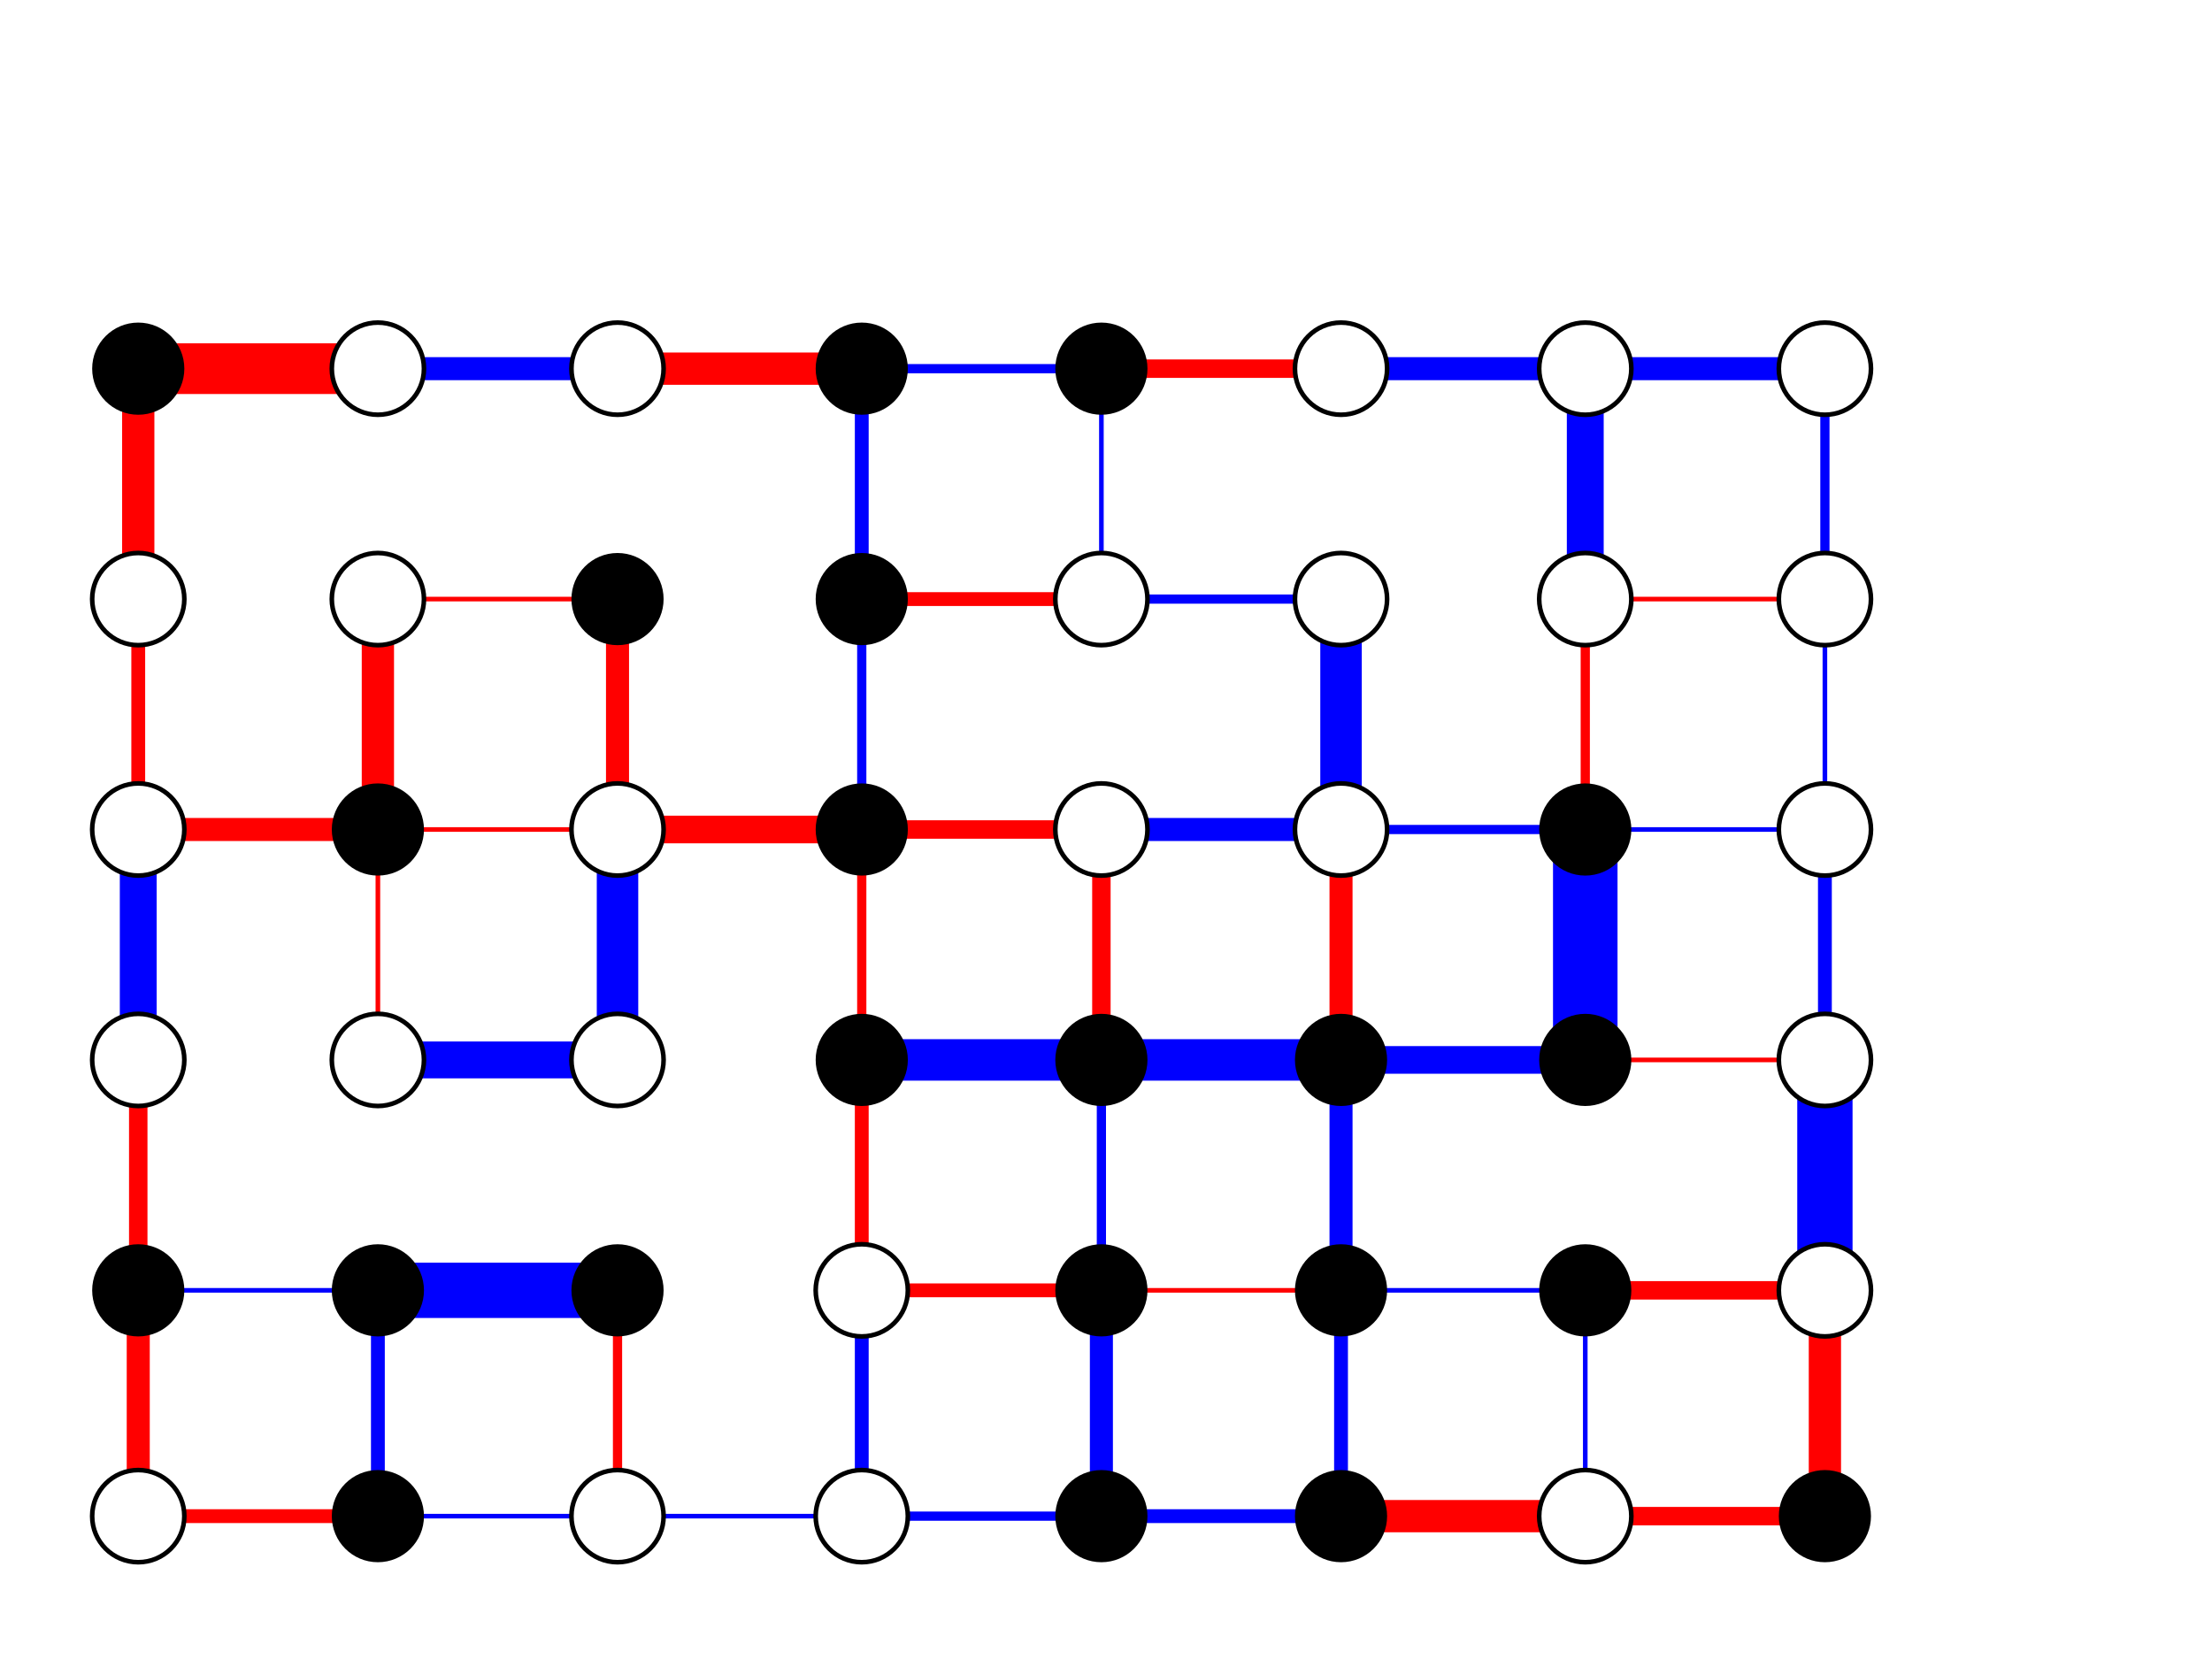 <svg width="480" height="360" viewBox="0 0 480 360" xmlns="http://www.w3.org/2000/svg">
<rect x="0" y="0" width="480" height="360" opacity="1" fill="#FFFFFF" stroke="none"/>
<polyline fill="none" opacity="1" stroke="#FF0000" stroke-width="3" points="30,329 82,329 "/>
<polyline fill="none" opacity="1" stroke="#FF0000" stroke-width="5" points="30,329 30,280 "/>
<polyline fill="none" opacity="1" stroke="#0000FF" stroke-width="1" points="30,280 82,280 "/>
<polyline fill="none" opacity="1" stroke="#FF0000" stroke-width="4" points="30,280 30,230 "/>
<polyline fill="none" opacity="1" stroke="#FF0000" stroke-width="0" points="30,230 82,230 "/>
<polyline fill="none" opacity="1" stroke="#0000FF" stroke-width="8" points="30,230 30,180 "/>
<polyline fill="none" opacity="1" stroke="#FF0000" stroke-width="5" points="30,180 82,180 "/>
<polyline fill="none" opacity="1" stroke="#FF0000" stroke-width="3" points="30,180 30,130 "/>
<polyline fill="none" opacity="1" stroke="#0000FF" stroke-width="0" points="30,130 82,130 "/>
<polyline fill="none" opacity="1" stroke="#FF0000" stroke-width="7" points="30,130 30,80 "/>
<polyline fill="none" opacity="1" stroke="#FF0000" stroke-width="11" points="30,80 82,80 "/>
<polyline fill="none" opacity="1" stroke="#0000FF" stroke-width="1" points="82,329 134,329 "/>
<polyline fill="none" opacity="1" stroke="#0000FF" stroke-width="3" points="82,329 82,280 "/>
<polyline fill="none" opacity="1" stroke="#0000FF" stroke-width="12" points="82,280 134,280 "/>
<polyline fill="none" opacity="1" stroke="#FF0000" stroke-width="0" points="82,280 82,230 "/>
<polyline fill="none" opacity="1" stroke="#0000FF" stroke-width="8" points="82,230 134,230 "/>
<polyline fill="none" opacity="1" stroke="#FF0000" stroke-width="1" points="82,230 82,180 "/>
<polyline fill="none" opacity="1" stroke="#FF0000" stroke-width="1" points="82,180 134,180 "/>
<polyline fill="none" opacity="1" stroke="#FF0000" stroke-width="7" points="82,180 82,130 "/>
<polyline fill="none" opacity="1" stroke="#FF0000" stroke-width="1" points="82,130 134,130 "/>
<polyline fill="none" opacity="1" stroke="#FF0000" stroke-width="0" points="82,130 82,80 "/>
<polyline fill="none" opacity="1" stroke="#0000FF" stroke-width="5" points="82,80 134,80 "/>
<polyline fill="none" opacity="1" stroke="#0000FF" stroke-width="1" points="134,329 187,329 "/>
<polyline fill="none" opacity="1" stroke="#FF0000" stroke-width="2" points="134,329 134,280 "/>
<polyline fill="none" opacity="1" stroke="#FF0000" stroke-width="0" points="134,280 187,280 "/>
<polyline fill="none" opacity="1" stroke="#0000FF" stroke-width="0" points="134,280 134,230 "/>
<polyline fill="none" opacity="1" stroke="#0000FF" stroke-width="0" points="134,230 187,230 "/>
<polyline fill="none" opacity="1" stroke="#0000FF" stroke-width="9" points="134,230 134,180 "/>
<polyline fill="none" opacity="1" stroke="#FF0000" stroke-width="6" points="134,180 187,180 "/>
<polyline fill="none" opacity="1" stroke="#FF0000" stroke-width="5" points="134,180 134,130 "/>
<polyline fill="none" opacity="1" stroke="#FF0000" stroke-width="0" points="134,130 187,130 "/>
<polyline fill="none" opacity="1" stroke="#0000FF" stroke-width="0" points="134,130 134,80 "/>
<polyline fill="none" opacity="1" stroke="#FF0000" stroke-width="7" points="134,80 187,80 "/>
<polyline fill="none" opacity="1" stroke="#0000FF" stroke-width="2" points="187,329 239,329 "/>
<polyline fill="none" opacity="1" stroke="#0000FF" stroke-width="3" points="187,329 187,280 "/>
<polyline fill="none" opacity="1" stroke="#FF0000" stroke-width="3" points="187,280 239,280 "/>
<polyline fill="none" opacity="1" stroke="#FF0000" stroke-width="3" points="187,280 187,230 "/>
<polyline fill="none" opacity="1" stroke="#0000FF" stroke-width="9" points="187,230 239,230 "/>
<polyline fill="none" opacity="1" stroke="#FF0000" stroke-width="2" points="187,230 187,180 "/>
<polyline fill="none" opacity="1" stroke="#FF0000" stroke-width="4" points="187,180 239,180 "/>
<polyline fill="none" opacity="1" stroke="#0000FF" stroke-width="2" points="187,180 187,130 "/>
<polyline fill="none" opacity="1" stroke="#FF0000" stroke-width="3" points="187,130 239,130 "/>
<polyline fill="none" opacity="1" stroke="#0000FF" stroke-width="3" points="187,130 187,80 "/>
<polyline fill="none" opacity="1" stroke="#0000FF" stroke-width="2" points="187,80 239,80 "/>
<polyline fill="none" opacity="1" stroke="#0000FF" stroke-width="3" points="239,329 291,329 "/>
<polyline fill="none" opacity="1" stroke="#0000FF" stroke-width="5" points="239,329 239,280 "/>
<polyline fill="none" opacity="1" stroke="#FF0000" stroke-width="1" points="239,280 291,280 "/>
<polyline fill="none" opacity="1" stroke="#0000FF" stroke-width="2" points="239,280 239,230 "/>
<polyline fill="none" opacity="1" stroke="#0000FF" stroke-width="9" points="239,230 291,230 "/>
<polyline fill="none" opacity="1" stroke="#FF0000" stroke-width="4" points="239,230 239,180 "/>
<polyline fill="none" opacity="1" stroke="#0000FF" stroke-width="5" points="239,180 291,180 "/>
<polyline fill="none" opacity="1" stroke="#FF0000" stroke-width="0" points="239,180 239,130 "/>
<polyline fill="none" opacity="1" stroke="#0000FF" stroke-width="2" points="239,130 291,130 "/>
<polyline fill="none" opacity="1" stroke="#0000FF" stroke-width="1" points="239,130 239,80 "/>
<polyline fill="none" opacity="1" stroke="#FF0000" stroke-width="4" points="239,80 291,80 "/>
<polyline fill="none" opacity="1" stroke="#FF0000" stroke-width="7" points="291,329 344,329 "/>
<polyline fill="none" opacity="1" stroke="#0000FF" stroke-width="3" points="291,329 291,280 "/>
<polyline fill="none" opacity="1" stroke="#0000FF" stroke-width="1" points="291,280 344,280 "/>
<polyline fill="none" opacity="1" stroke="#0000FF" stroke-width="5" points="291,280 291,230 "/>
<polyline fill="none" opacity="1" stroke="#0000FF" stroke-width="6" points="291,230 344,230 "/>
<polyline fill="none" opacity="1" stroke="#FF0000" stroke-width="5" points="291,230 291,180 "/>
<polyline fill="none" opacity="1" stroke="#0000FF" stroke-width="2" points="291,180 344,180 "/>
<polyline fill="none" opacity="1" stroke="#0000FF" stroke-width="9" points="291,180 291,130 "/>
<polyline fill="none" opacity="1" stroke="#0000FF" stroke-width="0" points="291,130 344,130 "/>
<polyline fill="none" opacity="1" stroke="#0000FF" stroke-width="0" points="291,130 291,80 "/>
<polyline fill="none" opacity="1" stroke="#0000FF" stroke-width="5" points="291,80 344,80 "/>
<polyline fill="none" opacity="1" stroke="#FF0000" stroke-width="4" points="344,329 396,329 "/>
<polyline fill="none" opacity="1" stroke="#0000FF" stroke-width="1" points="344,329 344,280 "/>
<polyline fill="none" opacity="1" stroke="#FF0000" stroke-width="4" points="344,280 396,280 "/>
<polyline fill="none" opacity="1" stroke="#0000FF" stroke-width="0" points="344,280 344,230 "/>
<polyline fill="none" opacity="1" stroke="#FF0000" stroke-width="1" points="344,230 396,230 "/>
<polyline fill="none" opacity="1" stroke="#0000FF" stroke-width="14" points="344,230 344,180 "/>
<polyline fill="none" opacity="1" stroke="#0000FF" stroke-width="1" points="344,180 396,180 "/>
<polyline fill="none" opacity="1" stroke="#FF0000" stroke-width="2" points="344,180 344,130 "/>
<polyline fill="none" opacity="1" stroke="#FF0000" stroke-width="1" points="344,130 396,130 "/>
<polyline fill="none" opacity="1" stroke="#0000FF" stroke-width="8" points="344,130 344,80 "/>
<polyline fill="none" opacity="1" stroke="#0000FF" stroke-width="5" points="344,80 396,80 "/>
<polyline fill="none" opacity="1" stroke="#FF0000" stroke-width="7" points="396,329 396,280 "/>
<polyline fill="none" opacity="1" stroke="#0000FF" stroke-width="12" points="396,280 396,230 "/>
<polyline fill="none" opacity="1" stroke="#0000FF" stroke-width="3" points="396,230 396,180 "/>
<polyline fill="none" opacity="1" stroke="#0000FF" stroke-width="1" points="396,180 396,130 "/>
<polyline fill="none" opacity="1" stroke="#0000FF" stroke-width="2" points="396,130 396,80 "/>
<circle cx="30" cy="329" r="10" opacity="1" fill="#FFFFFF" stroke="none" stroke-width="1"/>
<circle cx="30" cy="329" r="10" opacity="1" fill="none" stroke="#000000" stroke-width="1"/>
<circle cx="30" cy="280" r="10" opacity="1" fill="#000000" stroke="none" stroke-width="1"/>
<circle cx="30" cy="230" r="10" opacity="1" fill="#FFFFFF" stroke="none" stroke-width="1"/>
<circle cx="30" cy="230" r="10" opacity="1" fill="none" stroke="#000000" stroke-width="1"/>
<circle cx="30" cy="180" r="10" opacity="1" fill="#FFFFFF" stroke="none" stroke-width="1"/>
<circle cx="30" cy="180" r="10" opacity="1" fill="none" stroke="#000000" stroke-width="1"/>
<circle cx="30" cy="130" r="10" opacity="1" fill="#FFFFFF" stroke="none" stroke-width="1"/>
<circle cx="30" cy="130" r="10" opacity="1" fill="none" stroke="#000000" stroke-width="1"/>
<circle cx="30" cy="80" r="10" opacity="1" fill="#000000" stroke="none" stroke-width="1"/>
<circle cx="82" cy="329" r="10" opacity="1" fill="#000000" stroke="none" stroke-width="1"/>
<circle cx="82" cy="280" r="10" opacity="1" fill="#000000" stroke="none" stroke-width="1"/>
<circle cx="82" cy="230" r="10" opacity="1" fill="#FFFFFF" stroke="none" stroke-width="1"/>
<circle cx="82" cy="230" r="10" opacity="1" fill="none" stroke="#000000" stroke-width="1"/>
<circle cx="82" cy="180" r="10" opacity="1" fill="#000000" stroke="none" stroke-width="1"/>
<circle cx="82" cy="130" r="10" opacity="1" fill="#FFFFFF" stroke="none" stroke-width="1"/>
<circle cx="82" cy="130" r="10" opacity="1" fill="none" stroke="#000000" stroke-width="1"/>
<circle cx="82" cy="80" r="10" opacity="1" fill="#FFFFFF" stroke="none" stroke-width="1"/>
<circle cx="82" cy="80" r="10" opacity="1" fill="none" stroke="#000000" stroke-width="1"/>
<circle cx="134" cy="329" r="10" opacity="1" fill="#FFFFFF" stroke="none" stroke-width="1"/>
<circle cx="134" cy="329" r="10" opacity="1" fill="none" stroke="#000000" stroke-width="1"/>
<circle cx="134" cy="280" r="10" opacity="1" fill="#000000" stroke="none" stroke-width="1"/>
<circle cx="134" cy="230" r="10" opacity="1" fill="#FFFFFF" stroke="none" stroke-width="1"/>
<circle cx="134" cy="230" r="10" opacity="1" fill="none" stroke="#000000" stroke-width="1"/>
<circle cx="134" cy="180" r="10" opacity="1" fill="#FFFFFF" stroke="none" stroke-width="1"/>
<circle cx="134" cy="180" r="10" opacity="1" fill="none" stroke="#000000" stroke-width="1"/>
<circle cx="134" cy="130" r="10" opacity="1" fill="#000000" stroke="none" stroke-width="1"/>
<circle cx="134" cy="80" r="10" opacity="1" fill="#FFFFFF" stroke="none" stroke-width="1"/>
<circle cx="134" cy="80" r="10" opacity="1" fill="none" stroke="#000000" stroke-width="1"/>
<circle cx="187" cy="329" r="10" opacity="1" fill="#FFFFFF" stroke="none" stroke-width="1"/>
<circle cx="187" cy="329" r="10" opacity="1" fill="none" stroke="#000000" stroke-width="1"/>
<circle cx="187" cy="280" r="10" opacity="1" fill="#FFFFFF" stroke="none" stroke-width="1"/>
<circle cx="187" cy="280" r="10" opacity="1" fill="none" stroke="#000000" stroke-width="1"/>
<circle cx="187" cy="230" r="10" opacity="1" fill="#000000" stroke="none" stroke-width="1"/>
<circle cx="187" cy="180" r="10" opacity="1" fill="#000000" stroke="none" stroke-width="1"/>
<circle cx="187" cy="130" r="10" opacity="1" fill="#000000" stroke="none" stroke-width="1"/>
<circle cx="187" cy="80" r="10" opacity="1" fill="#000000" stroke="none" stroke-width="1"/>
<circle cx="239" cy="329" r="10" opacity="1" fill="#000000" stroke="none" stroke-width="1"/>
<circle cx="239" cy="280" r="10" opacity="1" fill="#000000" stroke="none" stroke-width="1"/>
<circle cx="239" cy="230" r="10" opacity="1" fill="#000000" stroke="none" stroke-width="1"/>
<circle cx="239" cy="180" r="10" opacity="1" fill="#FFFFFF" stroke="none" stroke-width="1"/>
<circle cx="239" cy="180" r="10" opacity="1" fill="none" stroke="#000000" stroke-width="1"/>
<circle cx="239" cy="130" r="10" opacity="1" fill="#FFFFFF" stroke="none" stroke-width="1"/>
<circle cx="239" cy="130" r="10" opacity="1" fill="none" stroke="#000000" stroke-width="1"/>
<circle cx="239" cy="80" r="10" opacity="1" fill="#000000" stroke="none" stroke-width="1"/>
<circle cx="291" cy="329" r="10" opacity="1" fill="#000000" stroke="none" stroke-width="1"/>
<circle cx="291" cy="280" r="10" opacity="1" fill="#000000" stroke="none" stroke-width="1"/>
<circle cx="291" cy="230" r="10" opacity="1" fill="#000000" stroke="none" stroke-width="1"/>
<circle cx="291" cy="180" r="10" opacity="1" fill="#FFFFFF" stroke="none" stroke-width="1"/>
<circle cx="291" cy="180" r="10" opacity="1" fill="none" stroke="#000000" stroke-width="1"/>
<circle cx="291" cy="130" r="10" opacity="1" fill="#FFFFFF" stroke="none" stroke-width="1"/>
<circle cx="291" cy="130" r="10" opacity="1" fill="none" stroke="#000000" stroke-width="1"/>
<circle cx="291" cy="80" r="10" opacity="1" fill="#FFFFFF" stroke="none" stroke-width="1"/>
<circle cx="291" cy="80" r="10" opacity="1" fill="none" stroke="#000000" stroke-width="1"/>
<circle cx="344" cy="329" r="10" opacity="1" fill="#FFFFFF" stroke="none" stroke-width="1"/>
<circle cx="344" cy="329" r="10" opacity="1" fill="none" stroke="#000000" stroke-width="1"/>
<circle cx="344" cy="280" r="10" opacity="1" fill="#000000" stroke="none" stroke-width="1"/>
<circle cx="344" cy="230" r="10" opacity="1" fill="#000000" stroke="none" stroke-width="1"/>
<circle cx="344" cy="180" r="10" opacity="1" fill="#000000" stroke="none" stroke-width="1"/>
<circle cx="344" cy="130" r="10" opacity="1" fill="#FFFFFF" stroke="none" stroke-width="1"/>
<circle cx="344" cy="130" r="10" opacity="1" fill="none" stroke="#000000" stroke-width="1"/>
<circle cx="344" cy="80" r="10" opacity="1" fill="#FFFFFF" stroke="none" stroke-width="1"/>
<circle cx="344" cy="80" r="10" opacity="1" fill="none" stroke="#000000" stroke-width="1"/>
<circle cx="396" cy="329" r="10" opacity="1" fill="#000000" stroke="none" stroke-width="1"/>
<circle cx="396" cy="280" r="10" opacity="1" fill="#FFFFFF" stroke="none" stroke-width="1"/>
<circle cx="396" cy="280" r="10" opacity="1" fill="none" stroke="#000000" stroke-width="1"/>
<circle cx="396" cy="230" r="10" opacity="1" fill="#FFFFFF" stroke="none" stroke-width="1"/>
<circle cx="396" cy="230" r="10" opacity="1" fill="none" stroke="#000000" stroke-width="1"/>
<circle cx="396" cy="180" r="10" opacity="1" fill="#FFFFFF" stroke="none" stroke-width="1"/>
<circle cx="396" cy="180" r="10" opacity="1" fill="none" stroke="#000000" stroke-width="1"/>
<circle cx="396" cy="130" r="10" opacity="1" fill="#FFFFFF" stroke="none" stroke-width="1"/>
<circle cx="396" cy="130" r="10" opacity="1" fill="none" stroke="#000000" stroke-width="1"/>
<circle cx="396" cy="80" r="10" opacity="1" fill="#FFFFFF" stroke="none" stroke-width="1"/>
<circle cx="396" cy="80" r="10" opacity="1" fill="none" stroke="#000000" stroke-width="1"/>
</svg>
